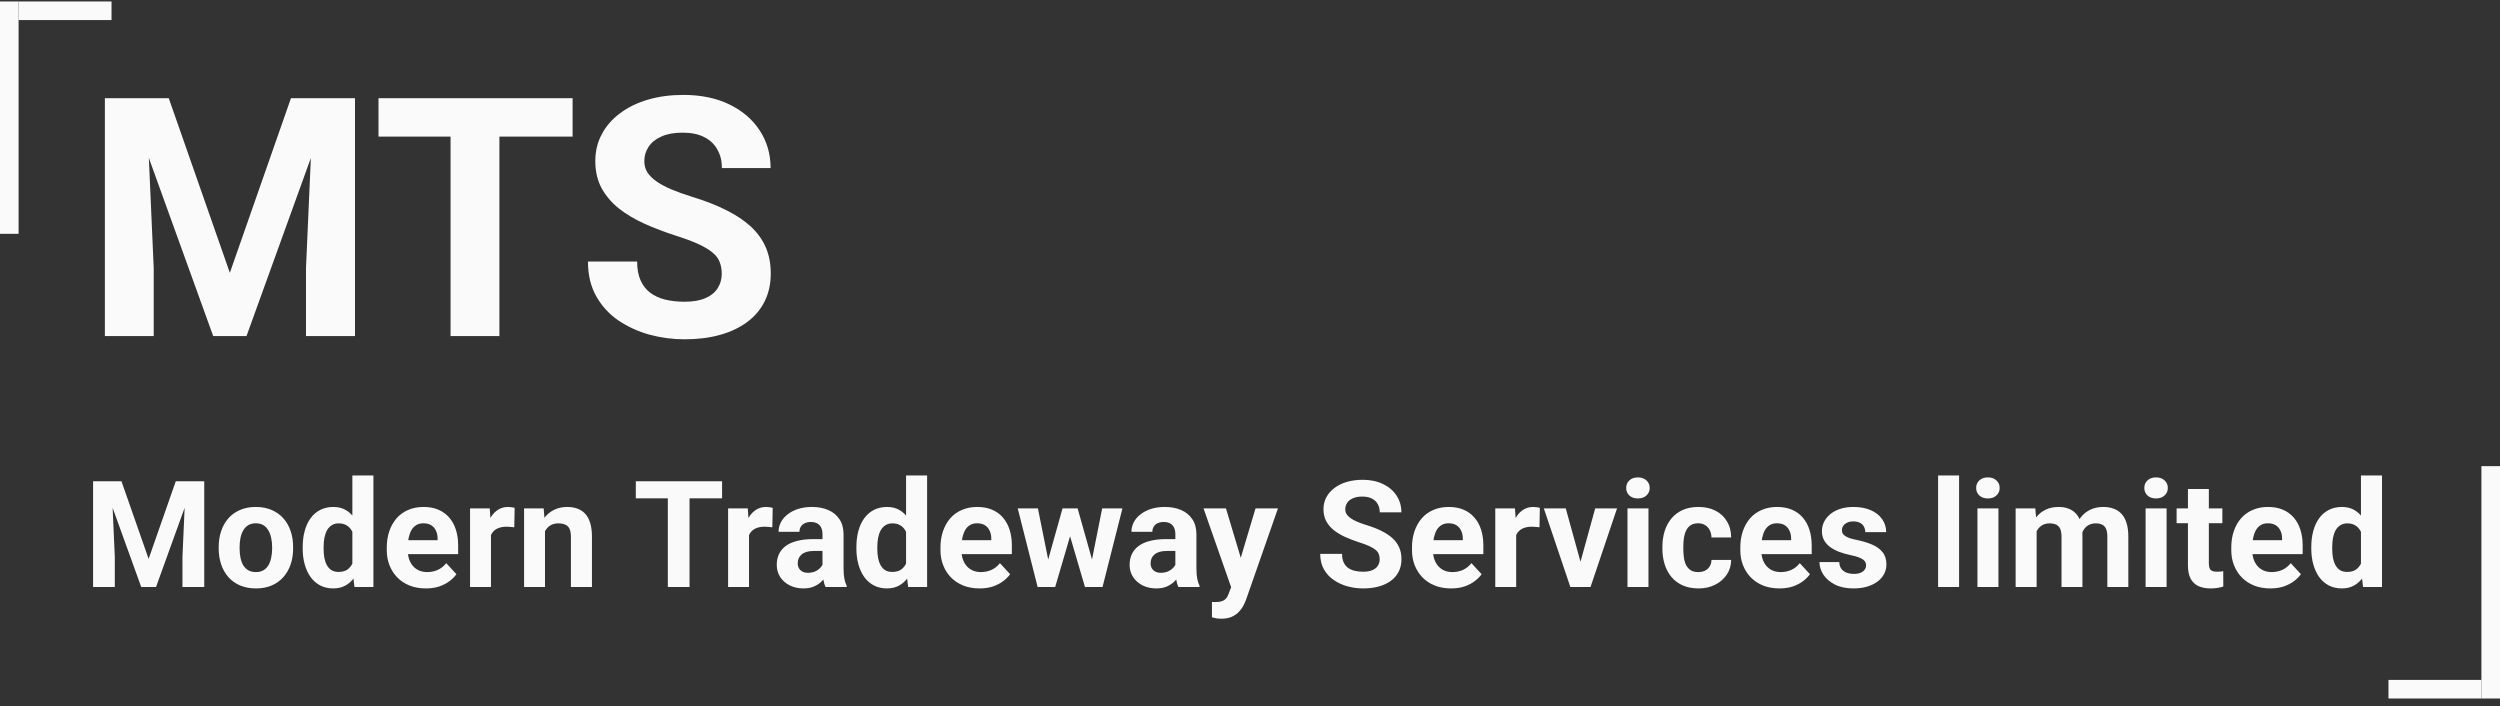 <svg width="269" height="76" viewBox="0 0 269 76" fill="none" xmlns="http://www.w3.org/2000/svg">
<rect x="0" y="0" width="269" height="76" fill="#333333" stroke="none"/>
<path d="M13.693 10.564H18.158L24.732 29.355L31.307 10.564H35.772L26.525 36.158H22.939L13.693 10.564ZM11.285 10.564H15.732L16.541 28.88V36.158H11.285V10.564ZM33.732 10.564H38.197V36.158H32.924V28.88L33.732 10.564ZM53.736 10.564V36.158H48.48V10.564H53.736ZM61.611 10.564V14.695H40.728V10.564H61.611ZM77.66 29.46C77.66 29.003 77.59 28.593 77.449 28.23C77.32 27.855 77.074 27.515 76.711 27.21C76.348 26.894 75.838 26.583 75.182 26.279C74.525 25.974 73.676 25.658 72.633 25.329C71.473 24.954 70.371 24.533 69.328 24.064C68.297 23.595 67.383 23.05 66.586 22.429C65.801 21.796 65.18 21.064 64.723 20.232C64.277 19.4 64.055 18.433 64.055 17.331C64.055 16.265 64.289 15.298 64.758 14.431C65.227 13.552 65.883 12.802 66.727 12.181C67.57 11.548 68.566 11.062 69.715 10.722C70.875 10.382 72.147 10.212 73.529 10.212C75.416 10.212 77.062 10.552 78.469 11.232C79.875 11.912 80.965 12.843 81.738 14.027C82.523 15.21 82.916 16.564 82.916 18.087H77.678C77.678 17.337 77.519 16.681 77.203 16.119C76.898 15.544 76.43 15.093 75.797 14.765C75.176 14.437 74.391 14.273 73.441 14.273C72.527 14.273 71.766 14.414 71.156 14.695C70.547 14.964 70.09 15.333 69.785 15.802C69.481 16.259 69.328 16.775 69.328 17.349C69.328 17.783 69.434 18.175 69.644 18.527C69.867 18.878 70.195 19.206 70.629 19.511C71.062 19.816 71.596 20.103 72.228 20.372C72.861 20.642 73.594 20.906 74.426 21.163C75.82 21.585 77.045 22.06 78.1 22.587C79.166 23.115 80.057 23.706 80.772 24.363C81.486 25.019 82.025 25.763 82.389 26.595C82.752 27.427 82.934 28.37 82.934 29.425C82.934 30.538 82.717 31.535 82.283 32.413C81.85 33.292 81.223 34.036 80.402 34.646C79.582 35.255 78.603 35.718 77.467 36.035C76.33 36.351 75.059 36.509 73.652 36.509C72.387 36.509 71.139 36.345 69.908 36.017C68.678 35.677 67.559 35.167 66.551 34.488C65.555 33.808 64.758 32.941 64.16 31.886C63.562 30.831 63.264 29.583 63.264 28.142H68.555C68.555 28.939 68.678 29.613 68.924 30.163C69.17 30.714 69.516 31.16 69.961 31.499C70.418 31.839 70.957 32.085 71.578 32.238C72.211 32.39 72.902 32.466 73.652 32.466C74.566 32.466 75.316 32.337 75.902 32.08C76.5 31.822 76.939 31.464 77.221 31.007C77.514 30.55 77.66 30.035 77.66 29.46Z" fill="#FAFAFA"/>
<path d="M11.086 51.783H13.07L15.992 60.134L18.914 51.783H20.898L16.789 63.158H15.195L11.086 51.783ZM10.016 51.783H11.992L12.352 59.923V63.158H10.016V51.783ZM19.992 51.783H21.977V63.158H19.633V59.923L19.992 51.783ZM23.531 59.017V58.853C23.531 58.233 23.62 57.663 23.797 57.142C23.974 56.616 24.232 56.16 24.57 55.775C24.909 55.389 25.326 55.09 25.82 54.876C26.315 54.658 26.883 54.548 27.523 54.548C28.164 54.548 28.734 54.658 29.234 54.876C29.734 55.09 30.154 55.389 30.492 55.775C30.836 56.16 31.096 56.616 31.273 57.142C31.451 57.663 31.539 58.233 31.539 58.853V59.017C31.539 59.632 31.451 60.202 31.273 60.728C31.096 61.249 30.836 61.705 30.492 62.095C30.154 62.48 29.737 62.78 29.242 62.994C28.747 63.207 28.18 63.314 27.539 63.314C26.898 63.314 26.328 63.207 25.828 62.994C25.333 62.78 24.914 62.48 24.57 62.095C24.232 61.705 23.974 61.249 23.797 60.728C23.62 60.202 23.531 59.632 23.531 59.017ZM25.781 58.853V59.017C25.781 59.371 25.812 59.702 25.875 60.009C25.938 60.316 26.037 60.587 26.172 60.822C26.312 61.051 26.495 61.23 26.719 61.361C26.943 61.491 27.216 61.556 27.539 61.556C27.852 61.556 28.12 61.491 28.344 61.361C28.568 61.23 28.747 61.051 28.883 60.822C29.018 60.587 29.117 60.316 29.18 60.009C29.247 59.702 29.281 59.371 29.281 59.017V58.853C29.281 58.509 29.247 58.186 29.18 57.884C29.117 57.577 29.016 57.306 28.875 57.072C28.74 56.832 28.56 56.645 28.336 56.509C28.112 56.374 27.841 56.306 27.523 56.306C27.206 56.306 26.935 56.374 26.711 56.509C26.492 56.645 26.312 56.832 26.172 57.072C26.037 57.306 25.938 57.577 25.875 57.884C25.812 58.186 25.781 58.509 25.781 58.853ZM37.914 61.314V51.158H40.18V63.158H38.141L37.914 61.314ZM32.57 59.033V58.869C32.57 58.223 32.643 57.637 32.789 57.111C32.935 56.58 33.148 56.124 33.43 55.744C33.711 55.363 34.057 55.069 34.469 54.861C34.88 54.652 35.349 54.548 35.875 54.548C36.37 54.548 36.802 54.652 37.172 54.861C37.547 55.069 37.865 55.366 38.125 55.751C38.391 56.132 38.604 56.582 38.766 57.103C38.927 57.619 39.044 58.184 39.117 58.798V59.158C39.044 59.746 38.927 60.293 38.766 60.798C38.604 61.303 38.391 61.746 38.125 62.126C37.865 62.501 37.547 62.793 37.172 63.001C36.797 63.21 36.359 63.314 35.859 63.314C35.333 63.314 34.865 63.207 34.453 62.994C34.047 62.78 33.703 62.48 33.422 62.095C33.146 61.71 32.935 61.257 32.789 60.736C32.643 60.215 32.57 59.647 32.57 59.033ZM34.82 58.869V59.033C34.82 59.382 34.846 59.707 34.898 60.009C34.956 60.311 35.047 60.58 35.172 60.814C35.302 61.043 35.469 61.223 35.672 61.353C35.88 61.478 36.133 61.54 36.43 61.54C36.815 61.54 37.133 61.455 37.383 61.283C37.633 61.105 37.823 60.863 37.953 60.556C38.089 60.249 38.167 59.895 38.188 59.494V58.47C38.172 58.142 38.125 57.848 38.047 57.587C37.974 57.322 37.865 57.095 37.719 56.908C37.578 56.72 37.401 56.574 37.188 56.47C36.979 56.366 36.732 56.314 36.445 56.314C36.154 56.314 35.904 56.382 35.695 56.517C35.487 56.647 35.318 56.827 35.188 57.056C35.062 57.285 34.969 57.556 34.906 57.869C34.849 58.176 34.82 58.509 34.82 58.869ZM45.828 63.314C45.172 63.314 44.583 63.21 44.062 63.001C43.542 62.788 43.099 62.494 42.734 62.119C42.375 61.744 42.099 61.309 41.906 60.814C41.714 60.314 41.617 59.783 41.617 59.22V58.908C41.617 58.267 41.708 57.681 41.891 57.15C42.073 56.619 42.333 56.158 42.672 55.767C43.016 55.376 43.432 55.077 43.922 54.869C44.411 54.655 44.964 54.548 45.578 54.548C46.177 54.548 46.708 54.647 47.172 54.845C47.635 55.043 48.023 55.324 48.336 55.689C48.654 56.053 48.893 56.491 49.055 57.001C49.216 57.507 49.297 58.069 49.297 58.689V59.626H42.578V58.126H47.086V57.955C47.086 57.642 47.029 57.363 46.914 57.119C46.805 56.869 46.638 56.671 46.414 56.525C46.19 56.379 45.904 56.306 45.555 56.306C45.258 56.306 45.003 56.371 44.789 56.501C44.575 56.632 44.401 56.814 44.266 57.048C44.135 57.283 44.036 57.559 43.969 57.876C43.906 58.189 43.875 58.533 43.875 58.908V59.22C43.875 59.559 43.922 59.871 44.016 60.158C44.115 60.444 44.253 60.691 44.43 60.9C44.612 61.108 44.831 61.27 45.086 61.384C45.346 61.499 45.641 61.556 45.969 61.556C46.375 61.556 46.753 61.478 47.102 61.322C47.456 61.16 47.76 60.918 48.016 60.595L49.109 61.783C48.932 62.038 48.69 62.283 48.383 62.517C48.081 62.751 47.716 62.944 47.289 63.095C46.862 63.241 46.375 63.314 45.828 63.314ZM52.828 56.548V63.158H50.578V54.705H52.695L52.828 56.548ZM55.375 54.65L55.336 56.736C55.227 56.72 55.094 56.707 54.938 56.697C54.786 56.681 54.648 56.673 54.523 56.673C54.206 56.673 53.93 56.715 53.695 56.798C53.466 56.876 53.273 56.994 53.117 57.15C52.966 57.306 52.852 57.496 52.773 57.72C52.7 57.944 52.659 58.199 52.648 58.486L52.195 58.345C52.195 57.798 52.25 57.296 52.359 56.837C52.469 56.374 52.628 55.97 52.836 55.626C53.05 55.283 53.31 55.017 53.617 54.83C53.925 54.642 54.276 54.548 54.672 54.548C54.797 54.548 54.925 54.559 55.055 54.58C55.185 54.595 55.292 54.619 55.375 54.65ZM58.641 56.509V63.158H56.391V54.705H58.5L58.641 56.509ZM58.312 58.634H57.703C57.703 58.009 57.784 57.447 57.945 56.947C58.107 56.441 58.333 56.012 58.625 55.658C58.917 55.298 59.263 55.025 59.664 54.837C60.07 54.645 60.523 54.548 61.023 54.548C61.419 54.548 61.781 54.605 62.109 54.72C62.438 54.835 62.719 55.017 62.953 55.267C63.193 55.517 63.375 55.848 63.5 56.259C63.63 56.671 63.695 57.173 63.695 57.767V63.158H61.43V57.759C61.43 57.384 61.378 57.093 61.273 56.884C61.169 56.676 61.016 56.53 60.812 56.447C60.615 56.358 60.37 56.314 60.078 56.314C59.776 56.314 59.513 56.374 59.289 56.494C59.07 56.613 58.888 56.78 58.742 56.994C58.602 57.202 58.495 57.447 58.422 57.728C58.349 58.009 58.312 58.311 58.312 58.634ZM74.195 51.783V63.158H71.859V51.783H74.195ZM77.695 51.783V53.619H68.414V51.783H77.695ZM80.594 56.548V63.158H78.344V54.705H80.461L80.594 56.548ZM83.141 54.65L83.102 56.736C82.992 56.72 82.859 56.707 82.703 56.697C82.552 56.681 82.414 56.673 82.289 56.673C81.971 56.673 81.695 56.715 81.461 56.798C81.232 56.876 81.039 56.994 80.883 57.15C80.732 57.306 80.617 57.496 80.539 57.72C80.466 57.944 80.424 58.199 80.414 58.486L79.961 58.345C79.961 57.798 80.016 57.296 80.125 56.837C80.234 56.374 80.393 55.97 80.602 55.626C80.815 55.283 81.076 55.017 81.383 54.83C81.69 54.642 82.042 54.548 82.438 54.548C82.562 54.548 82.69 54.559 82.82 54.58C82.951 54.595 83.057 54.619 83.141 54.65ZM88.5 61.251V57.486C88.5 57.215 88.456 56.983 88.367 56.79C88.279 56.593 88.141 56.439 87.953 56.33C87.771 56.22 87.534 56.165 87.242 56.165C86.992 56.165 86.776 56.21 86.594 56.298C86.412 56.382 86.271 56.504 86.172 56.665C86.073 56.822 86.023 57.007 86.023 57.22H83.773C83.773 56.861 83.857 56.52 84.023 56.197C84.19 55.874 84.432 55.59 84.75 55.345C85.068 55.095 85.445 54.9 85.883 54.759C86.326 54.619 86.82 54.548 87.367 54.548C88.023 54.548 88.607 54.658 89.117 54.876C89.628 55.095 90.029 55.423 90.32 55.861C90.617 56.298 90.766 56.845 90.766 57.501V61.119C90.766 61.582 90.794 61.962 90.852 62.259C90.909 62.551 90.992 62.806 91.102 63.025V63.158H88.828C88.719 62.928 88.635 62.642 88.578 62.298C88.526 61.949 88.5 61.6 88.5 61.251ZM88.797 58.009L88.812 59.283H87.555C87.258 59.283 87 59.316 86.781 59.384C86.562 59.452 86.383 59.548 86.242 59.673C86.102 59.793 85.997 59.934 85.93 60.095C85.867 60.257 85.836 60.434 85.836 60.626C85.836 60.819 85.88 60.994 85.969 61.15C86.057 61.301 86.185 61.421 86.352 61.509C86.518 61.593 86.713 61.634 86.938 61.634C87.276 61.634 87.57 61.566 87.82 61.431C88.07 61.296 88.263 61.129 88.398 60.931C88.539 60.733 88.612 60.546 88.617 60.369L89.211 61.322C89.128 61.535 89.013 61.757 88.867 61.986C88.727 62.215 88.547 62.431 88.328 62.634C88.109 62.832 87.846 62.996 87.539 63.126C87.232 63.251 86.867 63.314 86.445 63.314C85.909 63.314 85.422 63.207 84.984 62.994C84.552 62.775 84.208 62.475 83.953 62.095C83.703 61.71 83.578 61.272 83.578 60.783C83.578 60.34 83.662 59.947 83.828 59.603C83.995 59.259 84.24 58.97 84.562 58.736C84.891 58.496 85.299 58.316 85.789 58.197C86.279 58.072 86.846 58.009 87.492 58.009H88.797ZM97.492 61.314V51.158H99.758V63.158H97.719L97.492 61.314ZM92.148 59.033V58.869C92.148 58.223 92.221 57.637 92.367 57.111C92.513 56.58 92.727 56.124 93.008 55.744C93.289 55.363 93.635 55.069 94.047 54.861C94.458 54.652 94.927 54.548 95.453 54.548C95.948 54.548 96.38 54.652 96.75 54.861C97.125 55.069 97.443 55.366 97.703 55.751C97.969 56.132 98.182 56.582 98.344 57.103C98.505 57.619 98.622 58.184 98.695 58.798V59.158C98.622 59.746 98.505 60.293 98.344 60.798C98.182 61.303 97.969 61.746 97.703 62.126C97.443 62.501 97.125 62.793 96.75 63.001C96.375 63.21 95.938 63.314 95.438 63.314C94.912 63.314 94.443 63.207 94.031 62.994C93.625 62.78 93.281 62.48 93 62.095C92.724 61.71 92.513 61.257 92.367 60.736C92.221 60.215 92.148 59.647 92.148 59.033ZM94.398 58.869V59.033C94.398 59.382 94.424 59.707 94.477 60.009C94.534 60.311 94.625 60.58 94.75 60.814C94.88 61.043 95.047 61.223 95.25 61.353C95.458 61.478 95.711 61.54 96.008 61.54C96.393 61.54 96.711 61.455 96.961 61.283C97.211 61.105 97.401 60.863 97.531 60.556C97.667 60.249 97.745 59.895 97.766 59.494V58.47C97.75 58.142 97.703 57.848 97.625 57.587C97.552 57.322 97.443 57.095 97.297 56.908C97.156 56.72 96.979 56.574 96.766 56.47C96.557 56.366 96.31 56.314 96.023 56.314C95.732 56.314 95.482 56.382 95.273 56.517C95.065 56.647 94.896 56.827 94.766 57.056C94.641 57.285 94.547 57.556 94.484 57.869C94.427 58.176 94.398 58.509 94.398 58.869ZM105.406 63.314C104.75 63.314 104.161 63.21 103.641 63.001C103.12 62.788 102.677 62.494 102.312 62.119C101.953 61.744 101.677 61.309 101.484 60.814C101.292 60.314 101.195 59.783 101.195 59.22V58.908C101.195 58.267 101.286 57.681 101.469 57.15C101.651 56.619 101.911 56.158 102.25 55.767C102.594 55.376 103.01 55.077 103.5 54.869C103.99 54.655 104.542 54.548 105.156 54.548C105.755 54.548 106.286 54.647 106.75 54.845C107.214 55.043 107.602 55.324 107.914 55.689C108.232 56.053 108.471 56.491 108.633 57.001C108.794 57.507 108.875 58.069 108.875 58.689V59.626H102.156V58.126H106.664V57.955C106.664 57.642 106.607 57.363 106.492 57.119C106.383 56.869 106.216 56.671 105.992 56.525C105.768 56.379 105.482 56.306 105.133 56.306C104.836 56.306 104.581 56.371 104.367 56.501C104.154 56.632 103.979 56.814 103.844 57.048C103.714 57.283 103.615 57.559 103.547 57.876C103.484 58.189 103.453 58.533 103.453 58.908V59.22C103.453 59.559 103.5 59.871 103.594 60.158C103.693 60.444 103.831 60.691 104.008 60.9C104.19 61.108 104.409 61.27 104.664 61.384C104.924 61.499 105.219 61.556 105.547 61.556C105.953 61.556 106.331 61.478 106.68 61.322C107.034 61.16 107.339 60.918 107.594 60.595L108.688 61.783C108.51 62.038 108.268 62.283 107.961 62.517C107.659 62.751 107.294 62.944 106.867 63.095C106.44 63.241 105.953 63.314 105.406 63.314ZM112.57 60.97L114.328 54.705H115.758L115.297 57.165L113.539 63.158H112.344L112.57 60.97ZM111.68 54.705L112.938 60.962L113.055 63.158H111.648L109.508 54.705H111.68ZM117.367 60.861L118.594 54.705H120.773L118.633 63.158H117.234L117.367 60.861ZM115.953 54.705L117.703 60.923L117.945 63.158H116.742L114.984 57.173L114.539 54.705H115.953ZM126.469 61.251V57.486C126.469 57.215 126.424 56.983 126.336 56.79C126.247 56.593 126.109 56.439 125.922 56.33C125.74 56.22 125.503 56.165 125.211 56.165C124.961 56.165 124.745 56.21 124.562 56.298C124.38 56.382 124.24 56.504 124.141 56.665C124.042 56.822 123.992 57.007 123.992 57.22H121.742C121.742 56.861 121.826 56.52 121.992 56.197C122.159 55.874 122.401 55.59 122.719 55.345C123.036 55.095 123.414 54.9 123.852 54.759C124.294 54.619 124.789 54.548 125.336 54.548C125.992 54.548 126.576 54.658 127.086 54.876C127.596 55.095 127.997 55.423 128.289 55.861C128.586 56.298 128.734 56.845 128.734 57.501V61.119C128.734 61.582 128.763 61.962 128.82 62.259C128.878 62.551 128.961 62.806 129.07 63.025V63.158H126.797C126.688 62.928 126.604 62.642 126.547 62.298C126.495 61.949 126.469 61.6 126.469 61.251ZM126.766 58.009L126.781 59.283H125.523C125.227 59.283 124.969 59.316 124.75 59.384C124.531 59.452 124.352 59.548 124.211 59.673C124.07 59.793 123.966 59.934 123.898 60.095C123.836 60.257 123.805 60.434 123.805 60.626C123.805 60.819 123.849 60.994 123.938 61.15C124.026 61.301 124.154 61.421 124.32 61.509C124.487 61.593 124.682 61.634 124.906 61.634C125.245 61.634 125.539 61.566 125.789 61.431C126.039 61.296 126.232 61.129 126.367 60.931C126.508 60.733 126.581 60.546 126.586 60.369L127.18 61.322C127.096 61.535 126.982 61.757 126.836 61.986C126.695 62.215 126.516 62.431 126.297 62.634C126.078 62.832 125.815 62.996 125.508 63.126C125.201 63.251 124.836 63.314 124.414 63.314C123.878 63.314 123.391 63.207 122.953 62.994C122.521 62.775 122.177 62.475 121.922 62.095C121.672 61.71 121.547 61.272 121.547 60.783C121.547 60.34 121.63 59.947 121.797 59.603C121.964 59.259 122.208 58.97 122.531 58.736C122.859 58.496 123.268 58.316 123.758 58.197C124.247 58.072 124.815 58.009 125.461 58.009H126.766ZM132.852 62.205L135.094 54.705H137.508L134.109 64.431C134.036 64.645 133.938 64.874 133.812 65.119C133.693 65.363 133.529 65.595 133.32 65.814C133.117 66.038 132.859 66.22 132.547 66.361C132.24 66.501 131.862 66.572 131.414 66.572C131.201 66.572 131.026 66.559 130.891 66.533C130.755 66.507 130.594 66.47 130.406 66.423V64.775C130.464 64.775 130.523 64.775 130.586 64.775C130.648 64.78 130.708 64.783 130.766 64.783C131.062 64.783 131.305 64.749 131.492 64.681C131.68 64.613 131.831 64.509 131.945 64.369C132.06 64.233 132.151 64.056 132.219 63.837L132.852 62.205ZM131.914 54.705L133.75 60.83L134.07 63.212L132.539 63.376L129.5 54.705H131.914ZM148.453 60.181C148.453 59.978 148.422 59.796 148.359 59.634C148.302 59.468 148.193 59.316 148.031 59.181C147.87 59.04 147.643 58.902 147.352 58.767C147.06 58.632 146.682 58.491 146.219 58.345C145.703 58.178 145.214 57.991 144.75 57.783C144.292 57.574 143.885 57.332 143.531 57.056C143.182 56.775 142.906 56.449 142.703 56.08C142.505 55.71 142.406 55.28 142.406 54.79C142.406 54.316 142.51 53.887 142.719 53.501C142.927 53.111 143.219 52.777 143.594 52.501C143.969 52.22 144.411 52.004 144.922 51.853C145.438 51.702 146.003 51.626 146.617 51.626C147.456 51.626 148.188 51.777 148.812 52.08C149.438 52.382 149.922 52.796 150.266 53.322C150.615 53.848 150.789 54.449 150.789 55.126H148.461C148.461 54.793 148.391 54.501 148.25 54.251C148.115 53.996 147.906 53.796 147.625 53.65C147.349 53.504 147 53.431 146.578 53.431C146.172 53.431 145.833 53.494 145.562 53.619C145.292 53.738 145.089 53.902 144.953 54.111C144.818 54.314 144.75 54.543 144.75 54.798C144.75 54.991 144.797 55.165 144.891 55.322C144.99 55.478 145.135 55.624 145.328 55.759C145.521 55.895 145.758 56.022 146.039 56.142C146.32 56.262 146.646 56.379 147.016 56.494C147.635 56.681 148.18 56.892 148.648 57.126C149.122 57.361 149.518 57.624 149.836 57.915C150.154 58.207 150.393 58.538 150.555 58.908C150.716 59.277 150.797 59.697 150.797 60.165C150.797 60.66 150.701 61.103 150.508 61.494C150.315 61.884 150.036 62.215 149.672 62.486C149.307 62.757 148.872 62.962 148.367 63.103C147.862 63.244 147.297 63.314 146.672 63.314C146.109 63.314 145.555 63.241 145.008 63.095C144.461 62.944 143.964 62.718 143.516 62.415C143.073 62.113 142.719 61.728 142.453 61.259C142.188 60.79 142.055 60.236 142.055 59.595H144.406C144.406 59.949 144.461 60.249 144.57 60.494C144.68 60.738 144.833 60.936 145.031 61.087C145.234 61.238 145.474 61.348 145.75 61.415C146.031 61.483 146.339 61.517 146.672 61.517C147.078 61.517 147.411 61.46 147.672 61.345C147.938 61.23 148.133 61.072 148.258 60.869C148.388 60.665 148.453 60.436 148.453 60.181ZM156.141 63.314C155.484 63.314 154.896 63.21 154.375 63.001C153.854 62.788 153.411 62.494 153.047 62.119C152.688 61.744 152.411 61.309 152.219 60.814C152.026 60.314 151.93 59.783 151.93 59.22V58.908C151.93 58.267 152.021 57.681 152.203 57.15C152.385 56.619 152.646 56.158 152.984 55.767C153.328 55.376 153.745 55.077 154.234 54.869C154.724 54.655 155.276 54.548 155.891 54.548C156.49 54.548 157.021 54.647 157.484 54.845C157.948 55.043 158.336 55.324 158.648 55.689C158.966 56.053 159.206 56.491 159.367 57.001C159.529 57.507 159.609 58.069 159.609 58.689V59.626H152.891V58.126H157.398V57.955C157.398 57.642 157.341 57.363 157.227 57.119C157.117 56.869 156.951 56.671 156.727 56.525C156.503 56.379 156.216 56.306 155.867 56.306C155.57 56.306 155.315 56.371 155.102 56.501C154.888 56.632 154.714 56.814 154.578 57.048C154.448 57.283 154.349 57.559 154.281 57.876C154.219 58.189 154.188 58.533 154.188 58.908V59.22C154.188 59.559 154.234 59.871 154.328 60.158C154.427 60.444 154.565 60.691 154.742 60.9C154.924 61.108 155.143 61.27 155.398 61.384C155.659 61.499 155.953 61.556 156.281 61.556C156.688 61.556 157.065 61.478 157.414 61.322C157.768 61.16 158.073 60.918 158.328 60.595L159.422 61.783C159.245 62.038 159.003 62.283 158.695 62.517C158.393 62.751 158.029 62.944 157.602 63.095C157.174 63.241 156.688 63.314 156.141 63.314ZM163.141 56.548V63.158H160.891V54.705H163.008L163.141 56.548ZM165.688 54.65L165.648 56.736C165.539 56.72 165.406 56.707 165.25 56.697C165.099 56.681 164.961 56.673 164.836 56.673C164.518 56.673 164.242 56.715 164.008 56.798C163.779 56.876 163.586 56.994 163.43 57.15C163.279 57.306 163.164 57.496 163.086 57.72C163.013 57.944 162.971 58.199 162.961 58.486L162.508 58.345C162.508 57.798 162.562 57.296 162.672 56.837C162.781 56.374 162.94 55.97 163.148 55.626C163.362 55.283 163.622 55.017 163.93 54.83C164.237 54.642 164.589 54.548 164.984 54.548C165.109 54.548 165.237 54.559 165.367 54.58C165.497 54.595 165.604 54.619 165.688 54.65ZM169.766 61.517L171.641 54.705H173.992L171.141 63.158H169.719L169.766 61.517ZM168.477 54.705L170.359 61.525L170.398 63.158H168.969L166.117 54.705H168.477ZM177.375 54.705V63.158H175.117V54.705H177.375ZM174.977 52.501C174.977 52.173 175.091 51.902 175.32 51.689C175.549 51.475 175.857 51.369 176.242 51.369C176.622 51.369 176.927 51.475 177.156 51.689C177.391 51.902 177.508 52.173 177.508 52.501C177.508 52.83 177.391 53.1 177.156 53.314C176.927 53.527 176.622 53.634 176.242 53.634C175.857 53.634 175.549 53.527 175.32 53.314C175.091 53.1 174.977 52.83 174.977 52.501ZM182.727 61.556C183.003 61.556 183.247 61.504 183.461 61.4C183.674 61.29 183.841 61.139 183.961 60.947C184.086 60.749 184.151 60.517 184.156 60.251H186.273C186.268 60.845 186.109 61.374 185.797 61.837C185.484 62.296 185.065 62.658 184.539 62.923C184.013 63.184 183.424 63.314 182.773 63.314C182.117 63.314 181.544 63.205 181.055 62.986C180.57 62.767 180.167 62.465 179.844 62.08C179.521 61.689 179.279 61.236 179.117 60.72C178.956 60.199 178.875 59.642 178.875 59.048V58.822C178.875 58.223 178.956 57.665 179.117 57.15C179.279 56.629 179.521 56.176 179.844 55.79C180.167 55.4 180.57 55.095 181.055 54.876C181.539 54.658 182.107 54.548 182.758 54.548C183.451 54.548 184.057 54.681 184.578 54.947C185.104 55.212 185.516 55.593 185.812 56.087C186.115 56.577 186.268 57.158 186.273 57.83H184.156C184.151 57.548 184.091 57.293 183.977 57.064C183.867 56.835 183.706 56.652 183.492 56.517C183.284 56.376 183.026 56.306 182.719 56.306C182.391 56.306 182.122 56.376 181.914 56.517C181.706 56.652 181.544 56.84 181.43 57.08C181.315 57.314 181.234 57.582 181.188 57.884C181.146 58.181 181.125 58.494 181.125 58.822V59.048C181.125 59.376 181.146 59.691 181.188 59.994C181.229 60.296 181.307 60.564 181.422 60.798C181.542 61.033 181.706 61.218 181.914 61.353C182.122 61.488 182.393 61.556 182.727 61.556ZM191.469 63.314C190.812 63.314 190.224 63.21 189.703 63.001C189.182 62.788 188.74 62.494 188.375 62.119C188.016 61.744 187.74 61.309 187.547 60.814C187.354 60.314 187.258 59.783 187.258 59.22V58.908C187.258 58.267 187.349 57.681 187.531 57.15C187.714 56.619 187.974 56.158 188.312 55.767C188.656 55.376 189.073 55.077 189.562 54.869C190.052 54.655 190.604 54.548 191.219 54.548C191.818 54.548 192.349 54.647 192.812 54.845C193.276 55.043 193.664 55.324 193.977 55.689C194.294 56.053 194.534 56.491 194.695 57.001C194.857 57.507 194.938 58.069 194.938 58.689V59.626H188.219V58.126H192.727V57.955C192.727 57.642 192.669 57.363 192.555 57.119C192.445 56.869 192.279 56.671 192.055 56.525C191.831 56.379 191.544 56.306 191.195 56.306C190.898 56.306 190.643 56.371 190.43 56.501C190.216 56.632 190.042 56.814 189.906 57.048C189.776 57.283 189.677 57.559 189.609 57.876C189.547 58.189 189.516 58.533 189.516 58.908V59.22C189.516 59.559 189.562 59.871 189.656 60.158C189.755 60.444 189.893 60.691 190.07 60.9C190.253 61.108 190.471 61.27 190.727 61.384C190.987 61.499 191.281 61.556 191.609 61.556C192.016 61.556 192.393 61.478 192.742 61.322C193.096 61.16 193.401 60.918 193.656 60.595L194.75 61.783C194.573 62.038 194.331 62.283 194.023 62.517C193.721 62.751 193.357 62.944 192.93 63.095C192.503 63.241 192.016 63.314 191.469 63.314ZM200.789 60.822C200.789 60.66 200.742 60.514 200.648 60.384C200.555 60.254 200.38 60.134 200.125 60.025C199.875 59.91 199.513 59.806 199.039 59.712C198.612 59.619 198.214 59.501 197.844 59.361C197.479 59.215 197.161 59.04 196.891 58.837C196.625 58.634 196.417 58.395 196.266 58.119C196.115 57.837 196.039 57.517 196.039 57.158C196.039 56.803 196.115 56.47 196.266 56.158C196.422 55.845 196.643 55.569 196.93 55.33C197.221 55.085 197.576 54.895 197.992 54.759C198.414 54.619 198.888 54.548 199.414 54.548C200.148 54.548 200.779 54.665 201.305 54.9C201.836 55.134 202.242 55.457 202.523 55.869C202.81 56.275 202.953 56.738 202.953 57.259H200.703C200.703 57.04 200.656 56.845 200.562 56.673C200.474 56.496 200.333 56.358 200.141 56.259C199.953 56.155 199.708 56.103 199.406 56.103C199.156 56.103 198.94 56.147 198.758 56.236C198.576 56.319 198.435 56.434 198.336 56.58C198.242 56.72 198.195 56.876 198.195 57.048C198.195 57.178 198.221 57.296 198.273 57.4C198.331 57.499 198.422 57.59 198.547 57.673C198.672 57.757 198.833 57.835 199.031 57.908C199.234 57.975 199.484 58.038 199.781 58.095C200.391 58.22 200.935 58.384 201.414 58.587C201.893 58.785 202.273 59.056 202.555 59.4C202.836 59.738 202.977 60.184 202.977 60.736C202.977 61.111 202.893 61.455 202.727 61.767C202.56 62.08 202.32 62.353 202.008 62.587C201.695 62.816 201.32 62.996 200.883 63.126C200.451 63.251 199.964 63.314 199.422 63.314C198.635 63.314 197.969 63.173 197.422 62.892C196.88 62.611 196.469 62.254 196.188 61.822C195.911 61.384 195.773 60.936 195.773 60.478H197.906C197.917 60.785 197.995 61.033 198.141 61.22C198.292 61.408 198.482 61.543 198.711 61.626C198.945 61.71 199.198 61.751 199.469 61.751C199.76 61.751 200.003 61.712 200.195 61.634C200.388 61.551 200.534 61.441 200.633 61.306C200.737 61.165 200.789 61.004 200.789 60.822ZM210.797 51.158V63.158H208.539V51.158H210.797ZM215.031 54.705V63.158H212.773V54.705H215.031ZM212.633 52.501C212.633 52.173 212.747 51.902 212.977 51.689C213.206 51.475 213.513 51.369 213.898 51.369C214.279 51.369 214.583 51.475 214.812 51.689C215.047 51.902 215.164 52.173 215.164 52.501C215.164 52.83 215.047 53.1 214.812 53.314C214.583 53.527 214.279 53.634 213.898 53.634C213.513 53.634 213.206 53.527 212.977 53.314C212.747 53.1 212.633 52.83 212.633 52.501ZM219.141 56.455V63.158H216.883V54.705H219L219.141 56.455ZM218.828 58.634H218.203C218.203 58.046 218.273 57.504 218.414 57.009C218.56 56.509 218.771 56.077 219.047 55.712C219.328 55.343 219.674 55.056 220.086 54.853C220.497 54.65 220.974 54.548 221.516 54.548C221.891 54.548 222.234 54.605 222.547 54.72C222.859 54.83 223.128 55.004 223.352 55.244C223.581 55.478 223.758 55.785 223.883 56.165C224.008 56.54 224.07 56.991 224.07 57.517V63.158H221.82V57.767C221.82 57.382 221.768 57.085 221.664 56.876C221.56 56.668 221.411 56.522 221.219 56.439C221.031 56.355 220.805 56.314 220.539 56.314C220.247 56.314 219.992 56.374 219.773 56.494C219.56 56.613 219.383 56.78 219.242 56.994C219.102 57.202 218.997 57.447 218.93 57.728C218.862 58.009 218.828 58.311 218.828 58.634ZM223.859 58.376L223.055 58.478C223.055 57.926 223.122 57.413 223.258 56.939C223.398 56.465 223.604 56.048 223.875 55.689C224.151 55.33 224.492 55.051 224.898 54.853C225.305 54.65 225.773 54.548 226.305 54.548C226.711 54.548 227.081 54.608 227.414 54.728C227.747 54.843 228.031 55.027 228.266 55.283C228.505 55.533 228.688 55.861 228.812 56.267C228.943 56.673 229.008 57.171 229.008 57.759V63.158H226.75V57.759C226.75 57.369 226.698 57.072 226.594 56.869C226.495 56.66 226.349 56.517 226.156 56.439C225.969 56.355 225.745 56.314 225.484 56.314C225.214 56.314 224.977 56.369 224.773 56.478C224.57 56.582 224.401 56.728 224.266 56.915C224.13 57.103 224.029 57.322 223.961 57.572C223.893 57.816 223.859 58.085 223.859 58.376ZM233.125 54.705V63.158H230.867V54.705H233.125ZM230.727 52.501C230.727 52.173 230.841 51.902 231.07 51.689C231.299 51.475 231.607 51.369 231.992 51.369C232.372 51.369 232.677 51.475 232.906 51.689C233.141 51.902 233.258 52.173 233.258 52.501C233.258 52.83 233.141 53.1 232.906 53.314C232.677 53.527 232.372 53.634 231.992 53.634C231.607 53.634 231.299 53.527 231.07 53.314C230.841 53.1 230.727 52.83 230.727 52.501ZM239.125 54.705V56.298H234.203V54.705H239.125ZM235.422 52.619H237.672V60.611C237.672 60.855 237.703 61.043 237.766 61.173C237.833 61.303 237.932 61.395 238.062 61.447C238.193 61.494 238.357 61.517 238.555 61.517C238.695 61.517 238.82 61.512 238.93 61.501C239.044 61.486 239.141 61.47 239.219 61.455L239.227 63.111C239.034 63.173 238.826 63.223 238.602 63.259C238.378 63.296 238.13 63.314 237.859 63.314C237.365 63.314 236.932 63.233 236.562 63.072C236.198 62.905 235.917 62.639 235.719 62.275C235.521 61.91 235.422 61.431 235.422 60.837V52.619ZM244.297 63.314C243.641 63.314 243.052 63.21 242.531 63.001C242.01 62.788 241.568 62.494 241.203 62.119C240.844 61.744 240.568 61.309 240.375 60.814C240.182 60.314 240.086 59.783 240.086 59.22V58.908C240.086 58.267 240.177 57.681 240.359 57.15C240.542 56.619 240.802 56.158 241.141 55.767C241.484 55.376 241.901 55.077 242.391 54.869C242.88 54.655 243.432 54.548 244.047 54.548C244.646 54.548 245.177 54.647 245.641 54.845C246.104 55.043 246.492 55.324 246.805 55.689C247.122 56.053 247.362 56.491 247.523 57.001C247.685 57.507 247.766 58.069 247.766 58.689V59.626H241.047V58.126H245.555V57.955C245.555 57.642 245.497 57.363 245.383 57.119C245.273 56.869 245.107 56.671 244.883 56.525C244.659 56.379 244.372 56.306 244.023 56.306C243.727 56.306 243.471 56.371 243.258 56.501C243.044 56.632 242.87 56.814 242.734 57.048C242.604 57.283 242.505 57.559 242.438 57.876C242.375 58.189 242.344 58.533 242.344 58.908V59.22C242.344 59.559 242.391 59.871 242.484 60.158C242.583 60.444 242.721 60.691 242.898 60.9C243.081 61.108 243.299 61.27 243.555 61.384C243.815 61.499 244.109 61.556 244.438 61.556C244.844 61.556 245.221 61.478 245.57 61.322C245.924 61.16 246.229 60.918 246.484 60.595L247.578 61.783C247.401 62.038 247.159 62.283 246.852 62.517C246.549 62.751 246.185 62.944 245.758 63.095C245.331 63.241 244.844 63.314 244.297 63.314ZM254.039 61.314V51.158H256.305V63.158H254.266L254.039 61.314ZM248.695 59.033V58.869C248.695 58.223 248.768 57.637 248.914 57.111C249.06 56.58 249.273 56.124 249.555 55.744C249.836 55.363 250.182 55.069 250.594 54.861C251.005 54.652 251.474 54.548 252 54.548C252.495 54.548 252.927 54.652 253.297 54.861C253.672 55.069 253.99 55.366 254.25 55.751C254.516 56.132 254.729 56.582 254.891 57.103C255.052 57.619 255.169 58.184 255.242 58.798V59.158C255.169 59.746 255.052 60.293 254.891 60.798C254.729 61.303 254.516 61.746 254.25 62.126C253.99 62.501 253.672 62.793 253.297 63.001C252.922 63.21 252.484 63.314 251.984 63.314C251.458 63.314 250.99 63.207 250.578 62.994C250.172 62.78 249.828 62.48 249.547 62.095C249.271 61.71 249.06 61.257 248.914 60.736C248.768 60.215 248.695 59.647 248.695 59.033ZM250.945 58.869V59.033C250.945 59.382 250.971 59.707 251.023 60.009C251.081 60.311 251.172 60.58 251.297 60.814C251.427 61.043 251.594 61.223 251.797 61.353C252.005 61.478 252.258 61.54 252.555 61.54C252.94 61.54 253.258 61.455 253.508 61.283C253.758 61.105 253.948 60.863 254.078 60.556C254.214 60.249 254.292 59.895 254.312 59.494V58.47C254.297 58.142 254.25 57.848 254.172 57.587C254.099 57.322 253.99 57.095 253.844 56.908C253.703 56.72 253.526 56.574 253.312 56.47C253.104 56.366 252.857 56.314 252.57 56.314C252.279 56.314 252.029 56.382 251.82 56.517C251.612 56.647 251.443 56.827 251.312 57.056C251.188 57.285 251.094 57.556 251.031 57.869C250.974 58.176 250.945 58.509 250.945 58.869Z" fill="#FAFAFA"/>
<rect y="0.158" width="2" height="25" fill="#FAFAFA"/>
<rect x="2" y="0.158" width="10" height="2" fill="#FAFAFA"/>
<rect x="269" y="75.158" width="2" height="25" transform="rotate(-180 269 75.158)" fill="#FAFAFA"/>
<rect x="267" y="75.158" width="10" height="2" transform="rotate(-180 267 75.158)" fill="#FAFAFA"/>
</svg>
